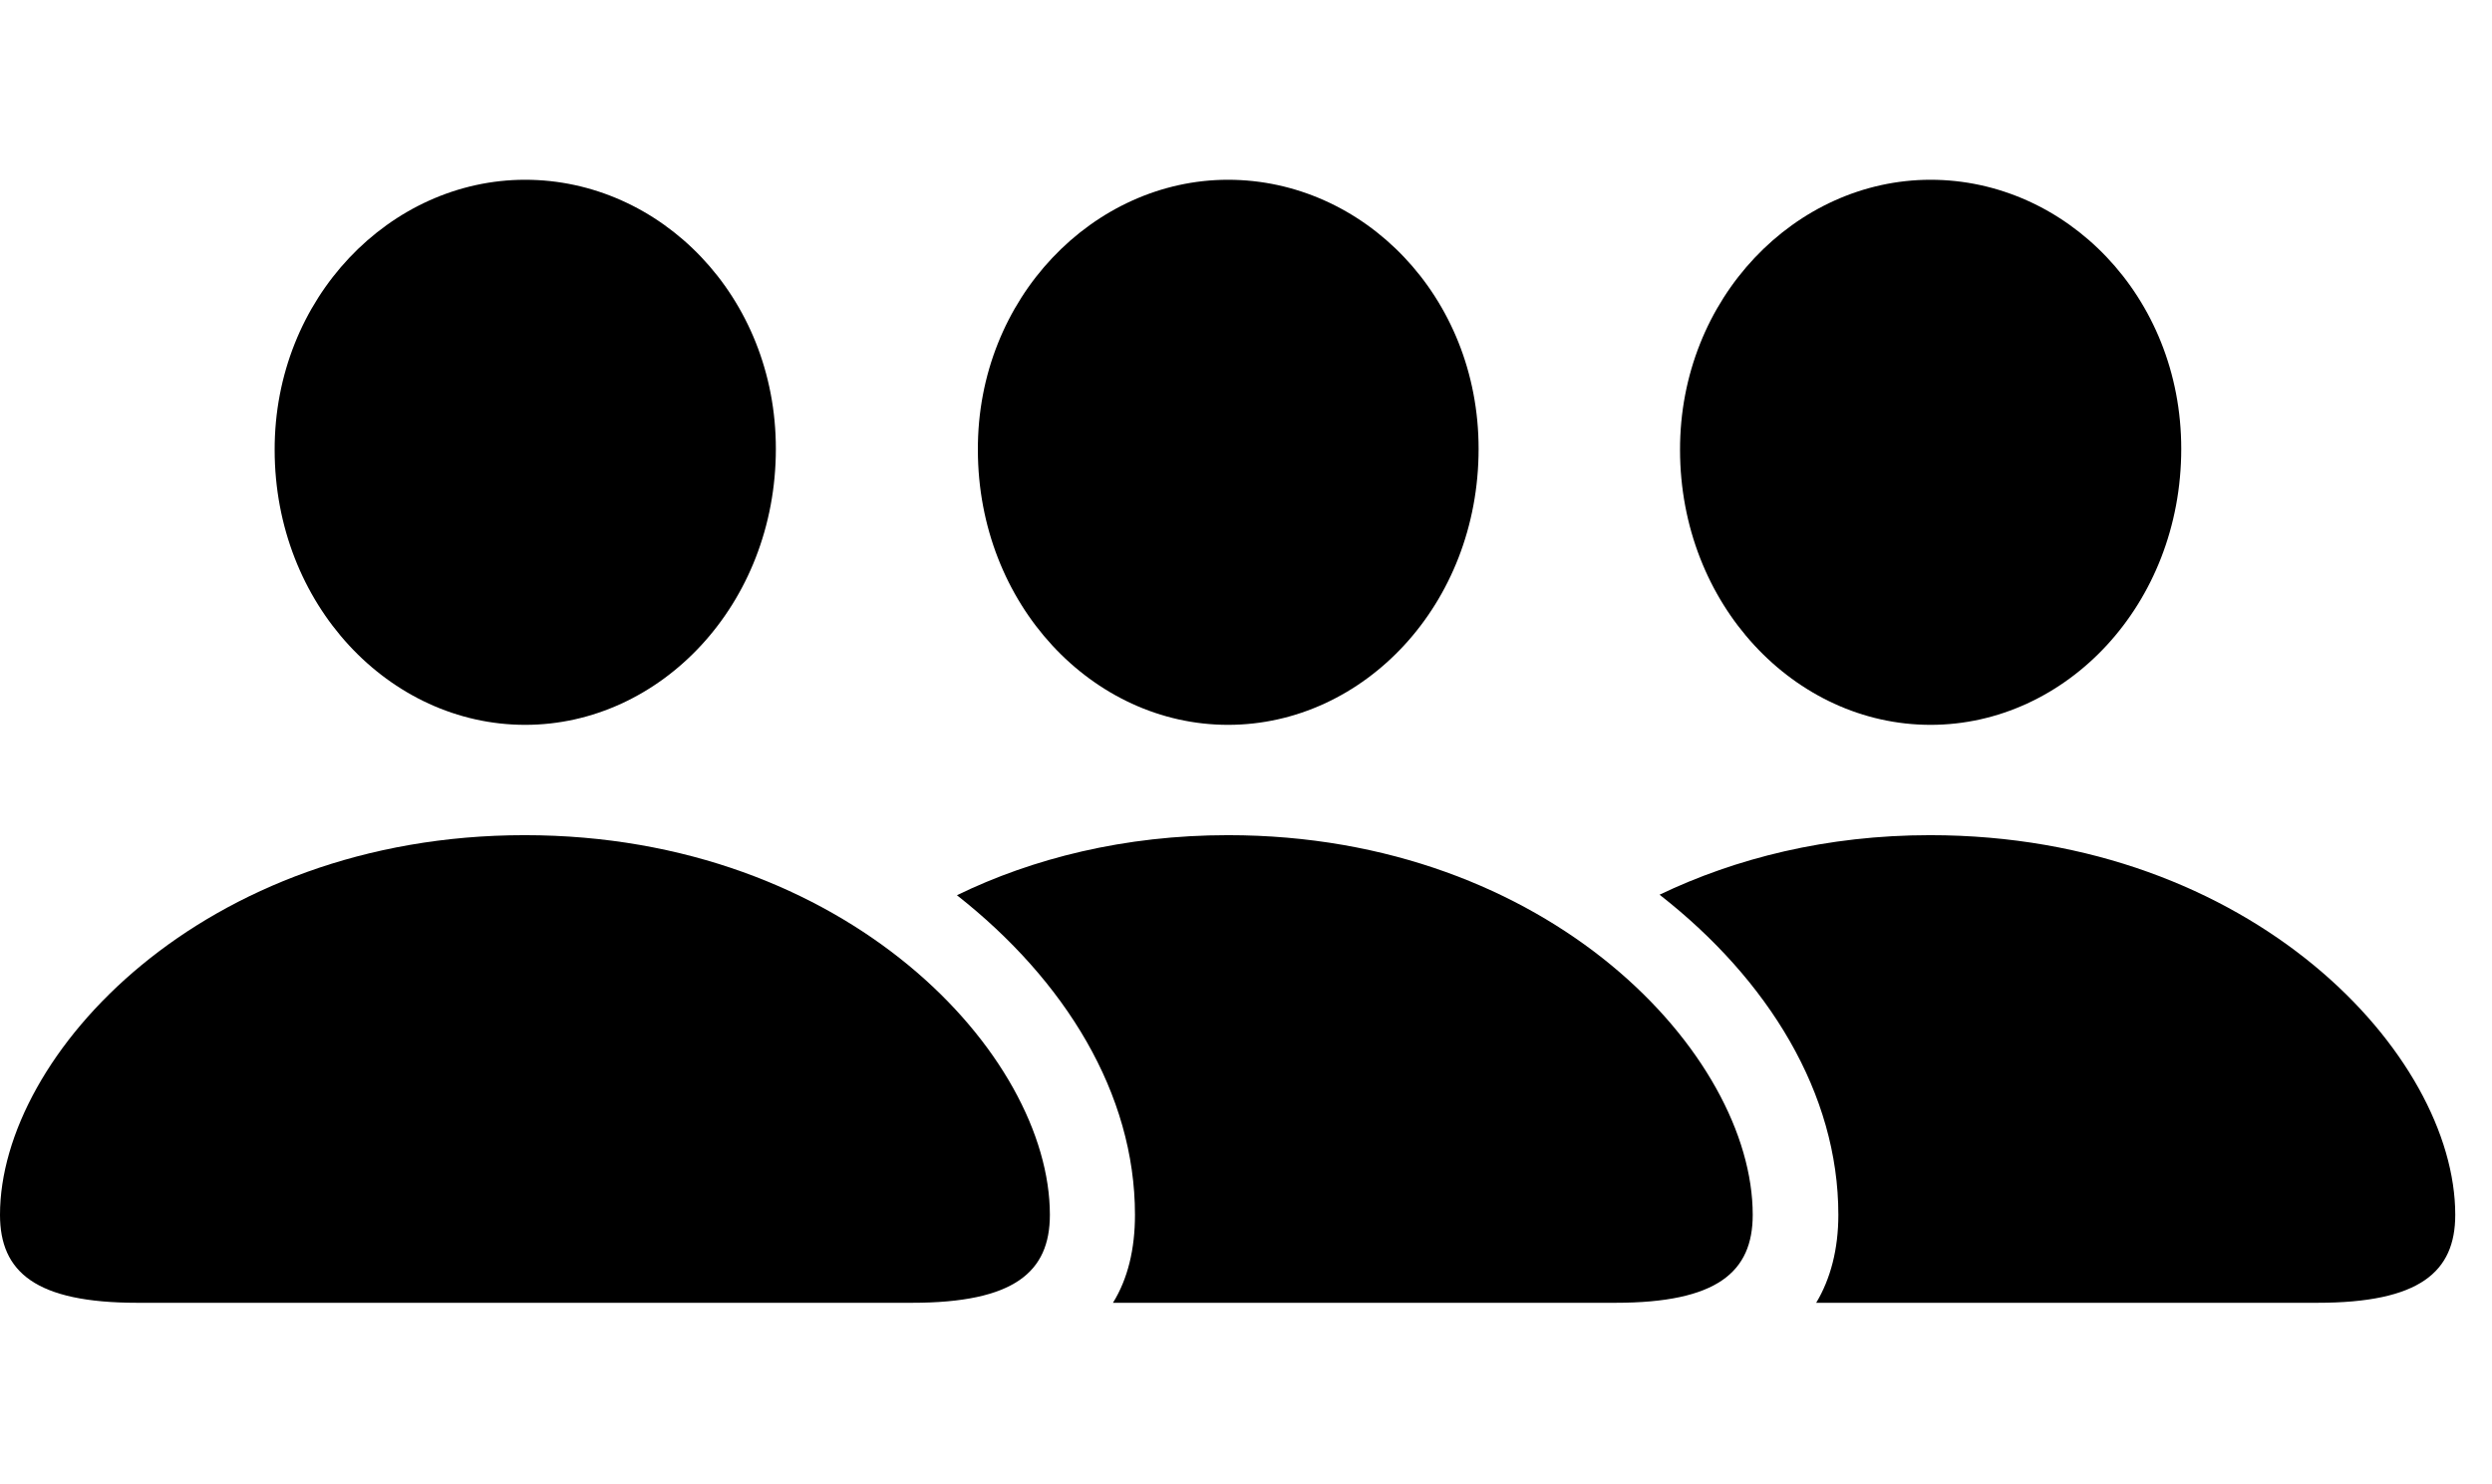 <svg width="47" height="28" viewBox="0 0 47 28" fill="none" xmlns="http://www.w3.org/2000/svg">
<path d="M2.591 24.575H17.2C19.132 24.575 19.801 23.993 19.801 22.915C19.801 19.9 15.978 15.754 9.896 15.754C3.825 15.754 0 19.9 0 22.915C0 23.993 0.669 24.575 2.591 24.575ZM9.905 13.673C12.459 13.673 14.633 11.402 14.633 8.466C14.633 5.584 12.453 3.391 9.905 3.391C7.357 3.391 5.175 5.625 5.18 8.487C5.182 11.402 7.343 13.673 9.905 13.673Z" fill="black"/>
<path d="M23.161 15.754C21.207 15.754 19.477 16.192 18.048 16.887C20.09 18.493 21.406 20.63 21.406 22.915C21.406 23.563 21.271 24.124 20.991 24.575H30.466C32.388 24.575 33.057 23.993 33.057 22.915C33.057 19.9 29.232 15.754 23.161 15.754ZM23.161 13.673C25.723 13.673 27.887 11.402 27.887 8.466C27.887 5.584 25.709 3.391 23.161 3.391C20.623 3.391 18.432 5.625 18.443 8.487C18.445 11.402 20.607 13.673 23.161 13.673Z" fill="black"/>
<path d="M36.401 15.754C34.449 15.754 32.731 16.192 31.3 16.877C33.356 18.482 34.672 20.628 34.672 22.915C34.672 23.563 34.525 24.124 34.254 24.575H43.706C45.638 24.575 46.307 23.993 46.307 22.915C46.307 19.9 42.483 15.754 36.401 15.754ZM36.411 13.673C38.973 13.673 41.139 11.402 41.139 8.466C41.139 5.584 38.959 3.391 36.411 3.391C33.863 3.391 31.681 5.625 31.686 8.487C31.688 11.402 33.849 13.673 36.411 13.673Z" fill="black"/>
</svg>
